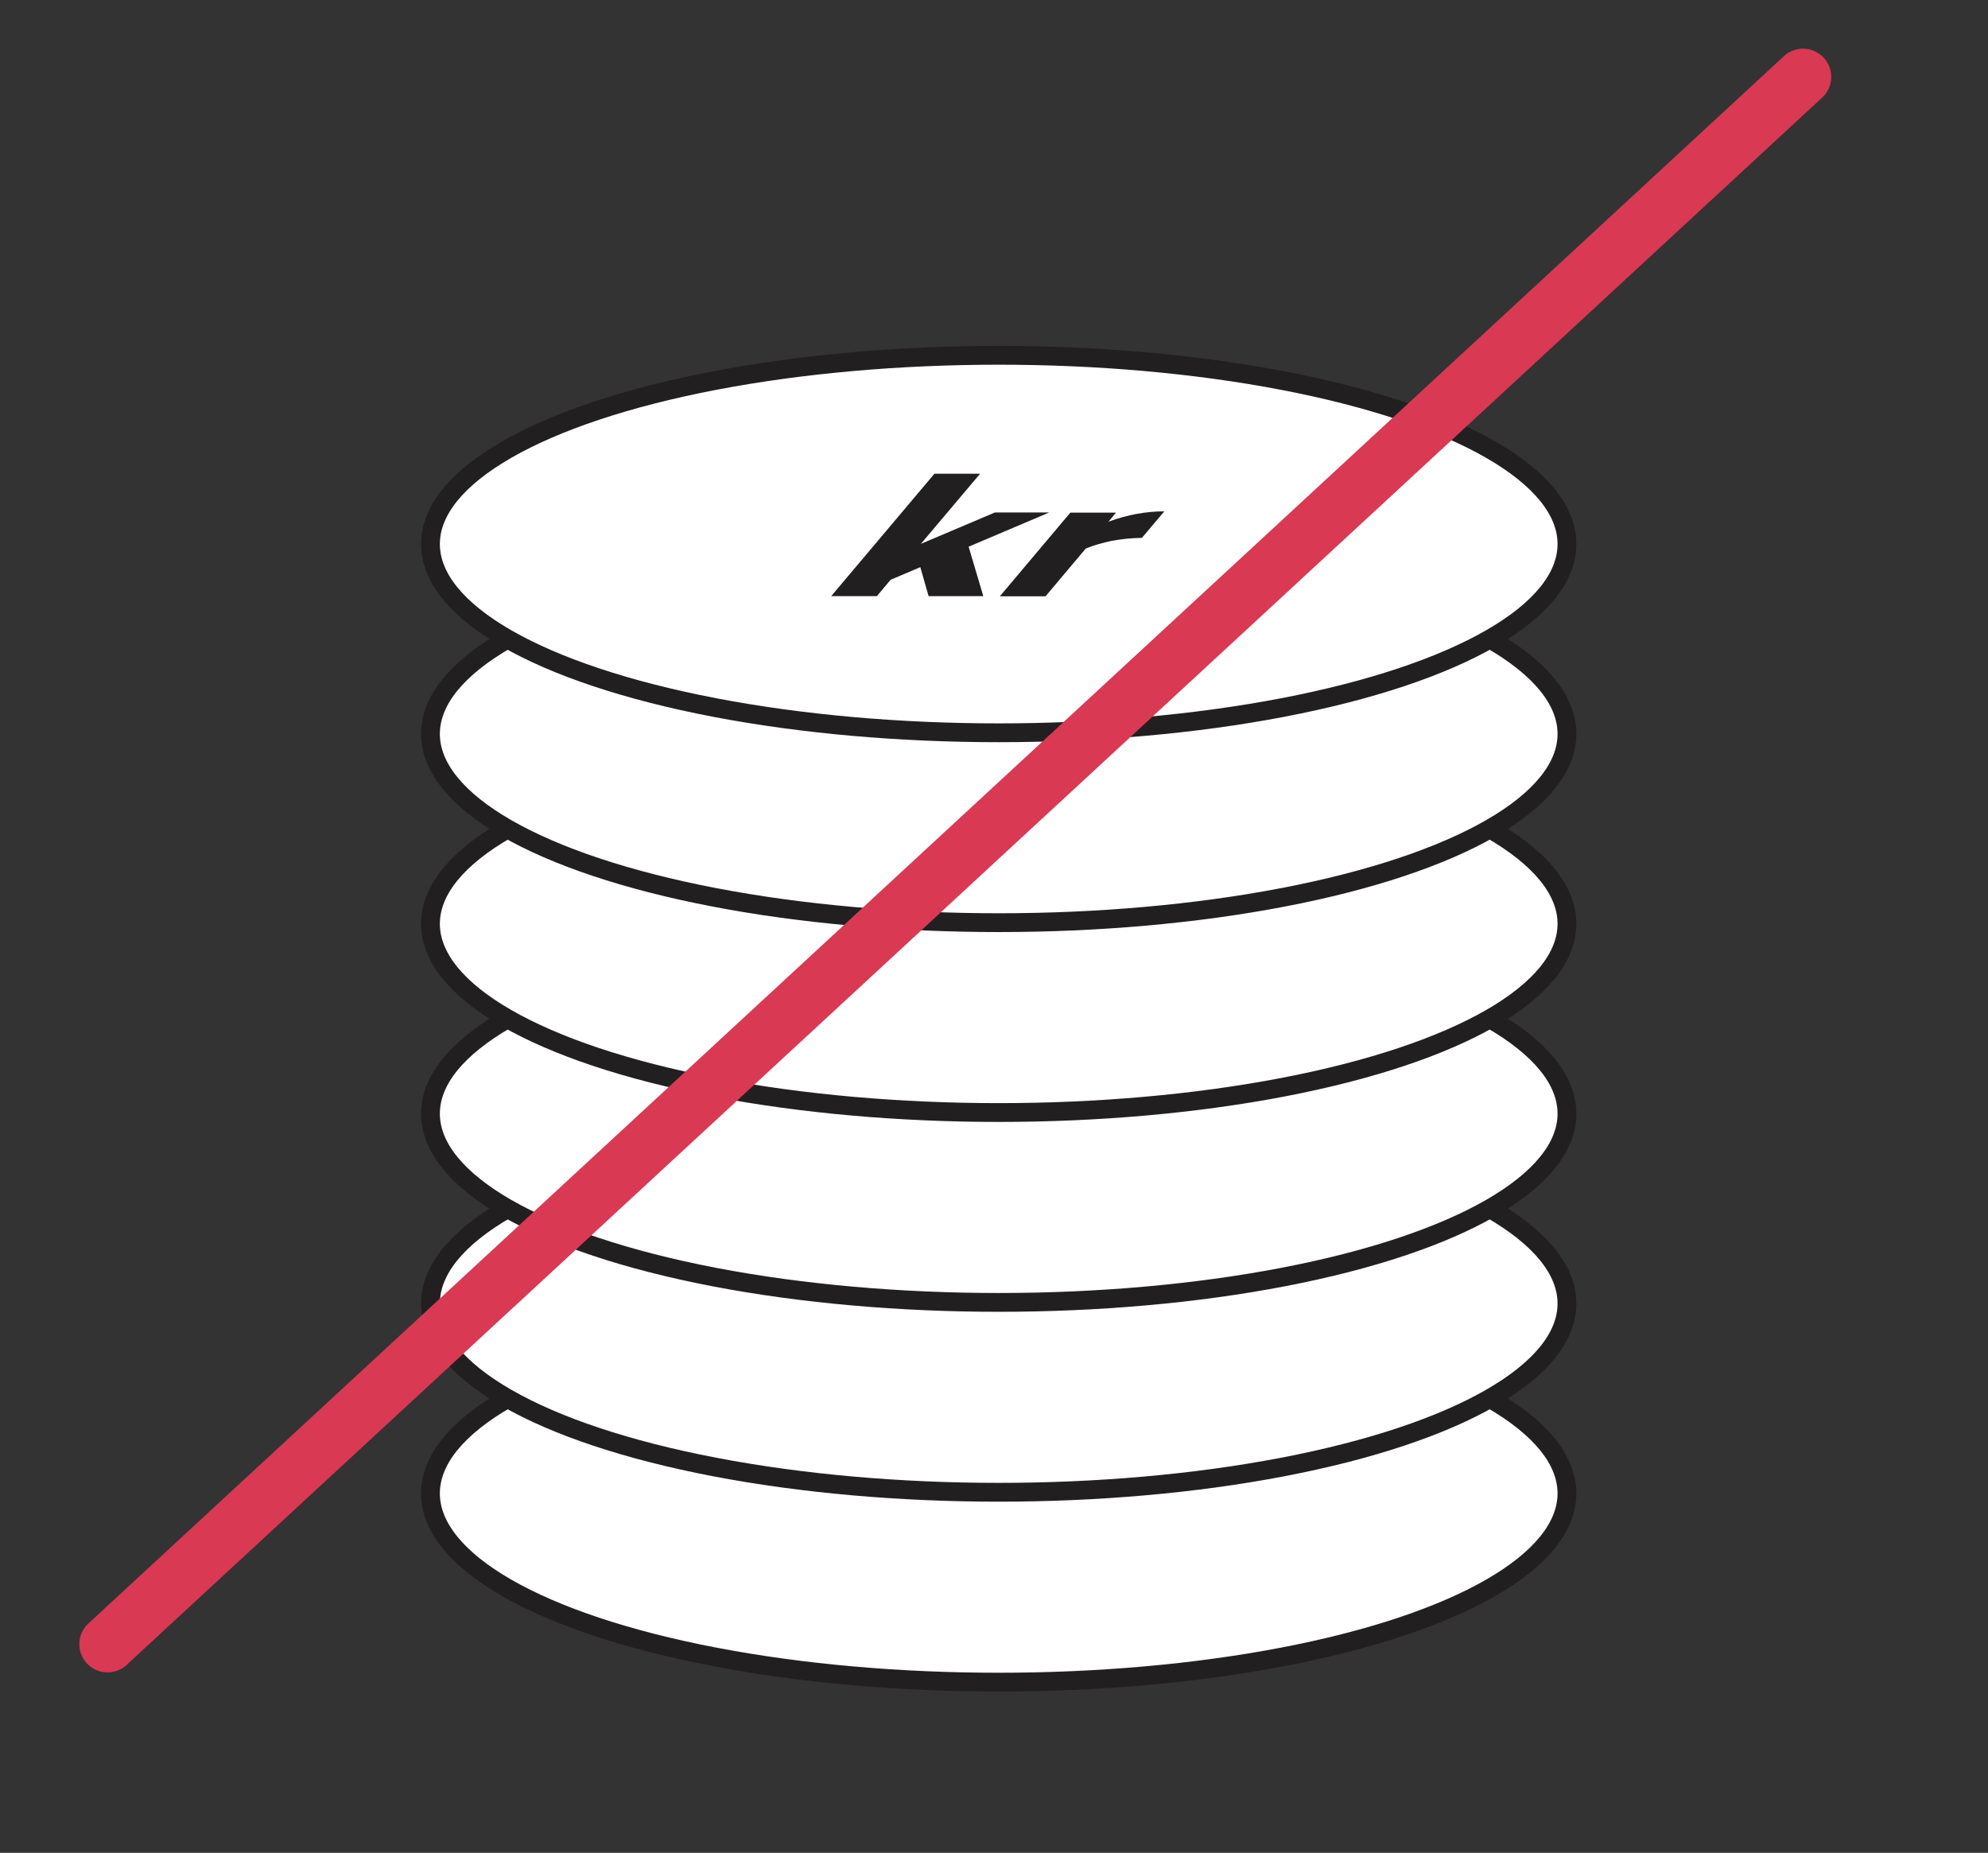 <?xml version="1.0" encoding="UTF-8"?><svg id="Layer_1" xmlns="http://www.w3.org/2000/svg" width="105.76" height="98.56" viewBox="0 0 105.76 98.56"><rect x="0" y="0" width="105.76" height="98.56" fill="#333333" stroke="none"/><defs><style>.cls-1{fill:#fff;stroke:#221f20;}.cls-1,.cls-2{stroke-miterlimit:10;}.cls-2{fill:#da3652;stroke:#d93953;stroke-linecap:round;stroke-width:3px;}.cls-3{fill:#221f20;stroke-width:0px;}</style></defs><ellipse class="cls-1" cx="53.13" cy="79.44" rx="30.23" ry="10.04"/><ellipse class="cls-1" cx="53.13" cy="69.34" rx="30.23" ry="10.04"/><ellipse class="cls-1" cx="53.13" cy="59.24" rx="30.23" ry="10.04"/><ellipse class="cls-1" cx="53.13" cy="49.14" rx="30.23" ry="10.04"/><ellipse class="cls-1" cx="53.13" cy="39.04" rx="30.23" ry="10.04"/><ellipse class="cls-1" cx="53.13" cy="28.94" rx="30.23" ry="10.04"/><path class="cls-3" d="m46.65,31.71h-2.43l5.49-6.51h2.43l-3.15,3.73,3.94-1.67h2.89l-4.29,1.82.78,2.63h-2.91l-.44-1.54-1.58.67-.73.87Z"/><path class="cls-3" d="m59.14,28.77c-.48.1-.94.23-1.38.41l-2.14,2.54h-2.43l3.75-4.45h2.43l-.4.48c1.01-.37,2-.55,2.97-.55l-1.19,1.41c-.59.01-1.13.07-1.61.16Z"/><line class="cls-2" x1="95.92" y1="4.09" x2="5.72" y2="87.46"/></svg>